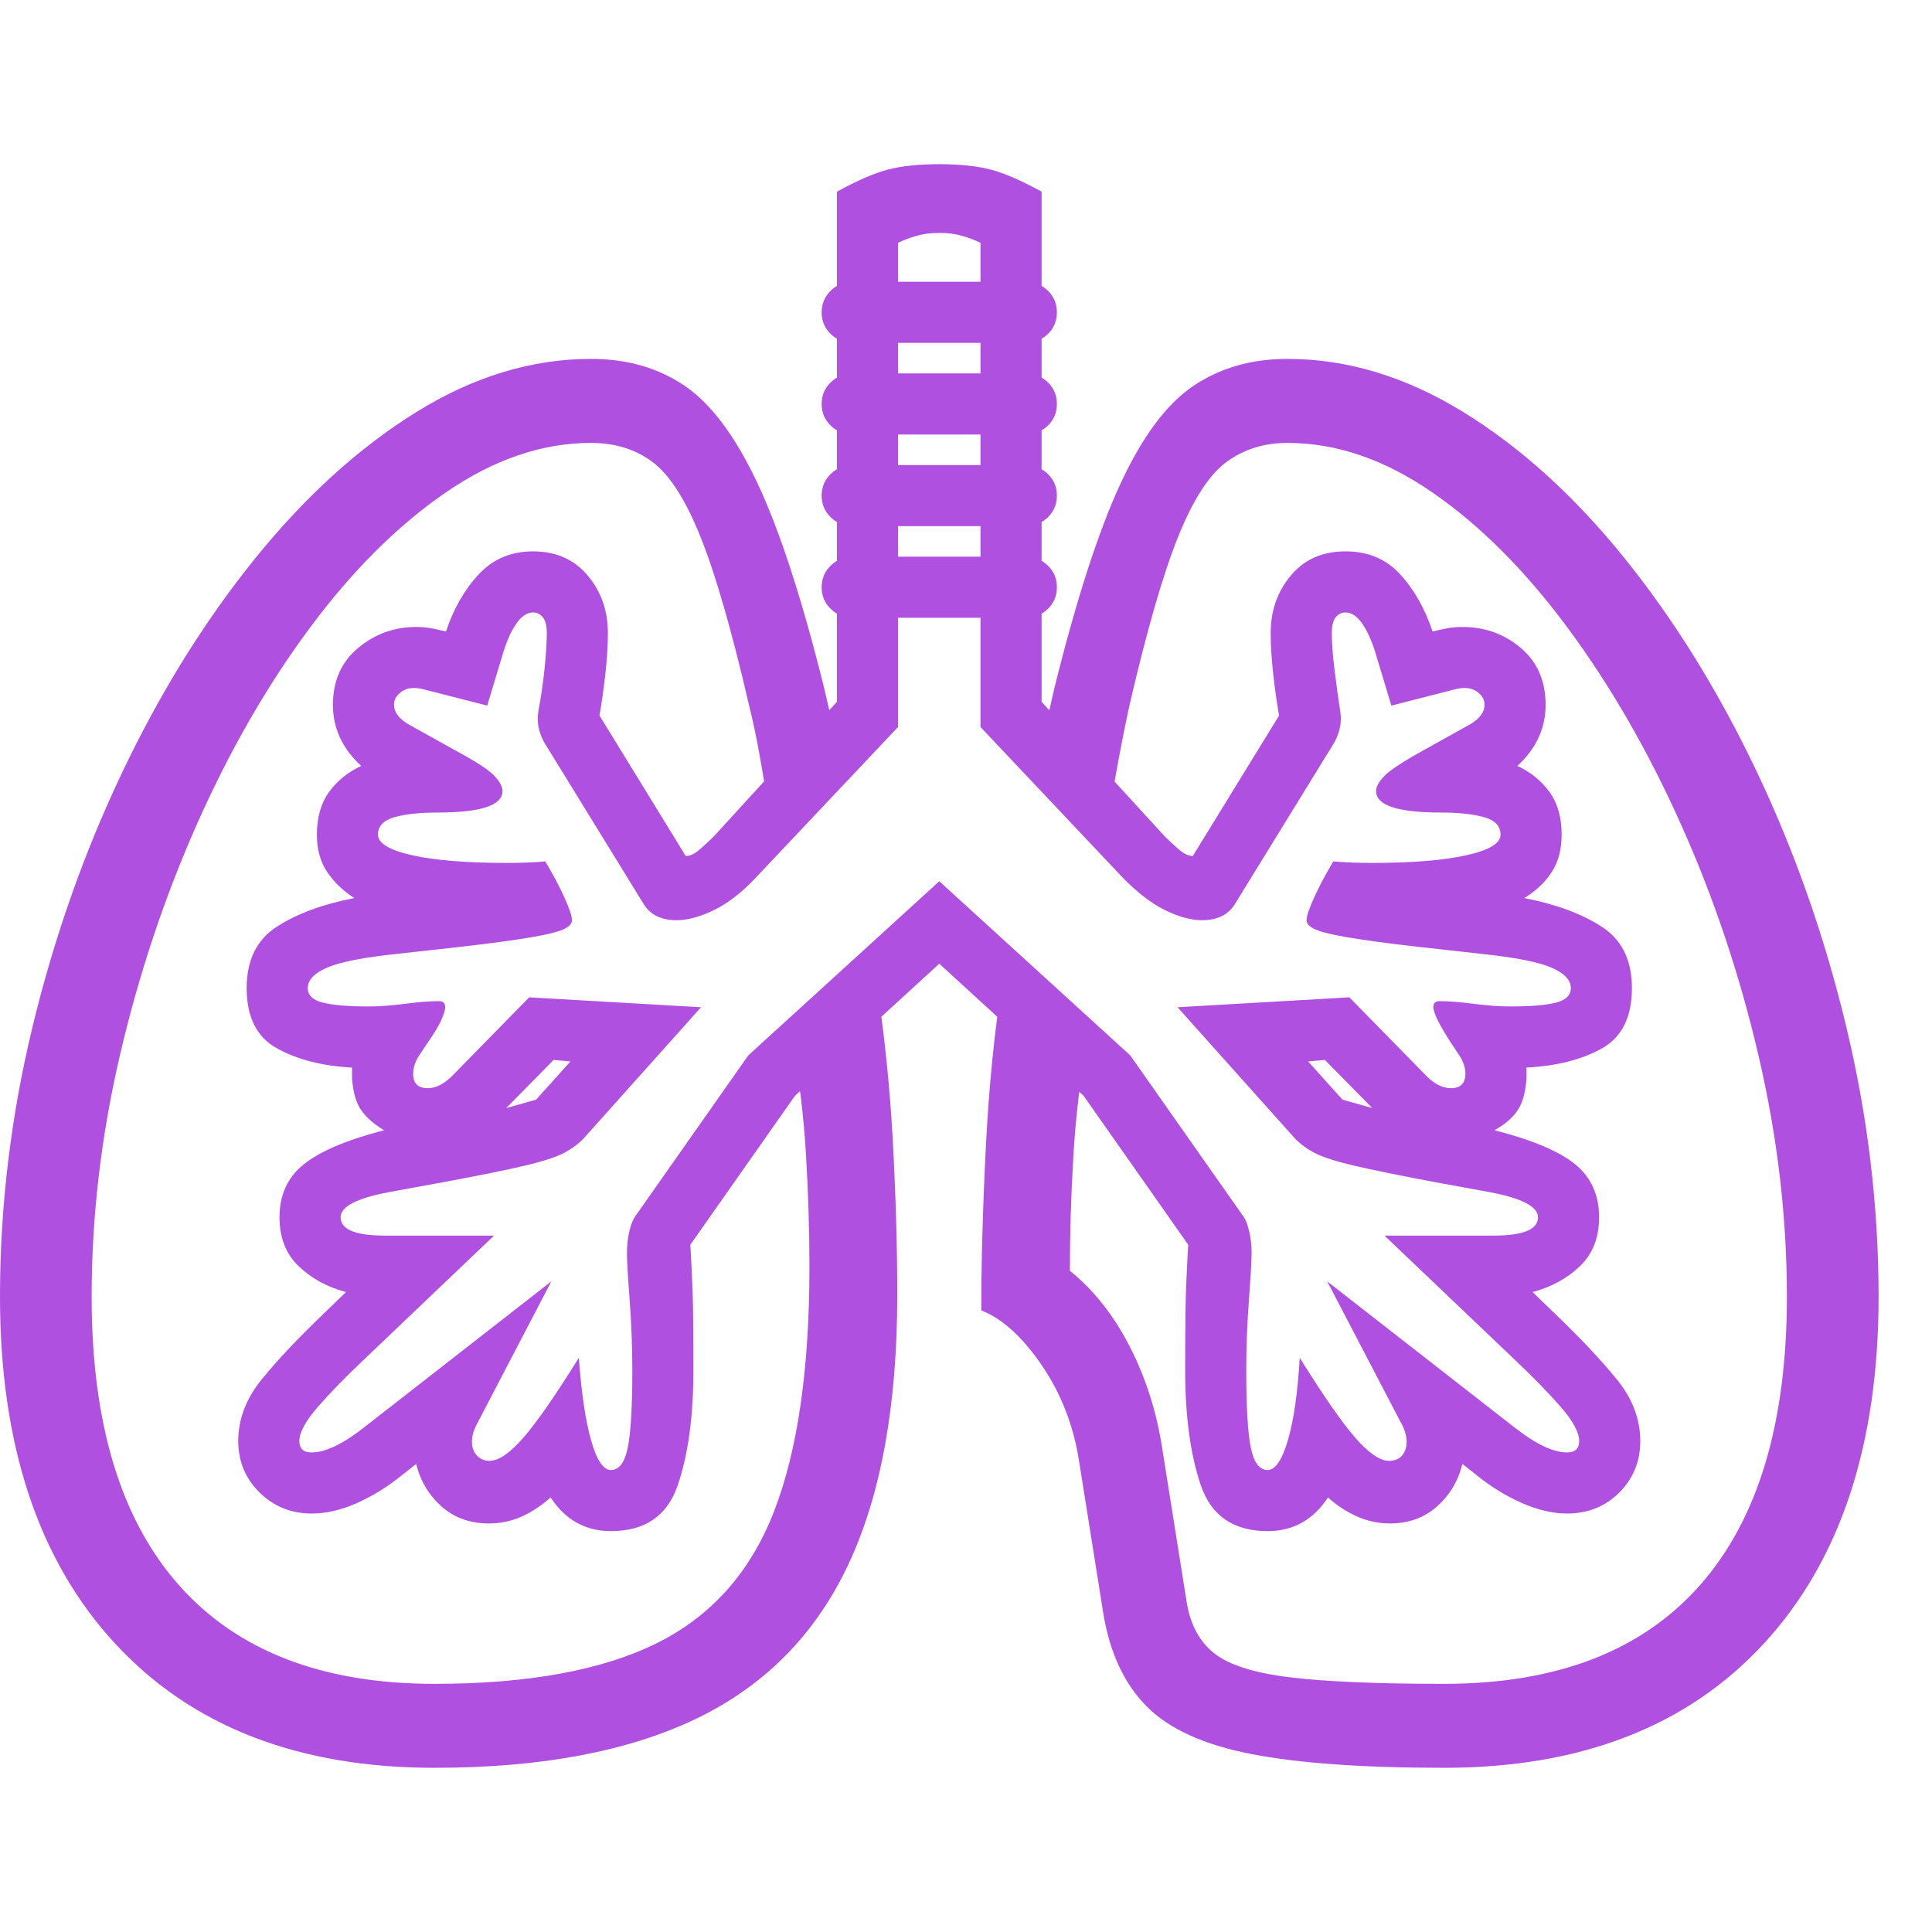 <svg version="1.1" xmlns="http://www.w3.org/2000/svg" style="fill:rgba(0,0,0,1.0)" width="256" height="256" viewBox="0 0 39.531 32.812"><path fill="rgb(175, 80, 225)" d="M12.5 27.969 C11.979 27.969 11.568 27.74 11.266 27.281 C11.078 27.448 10.88 27.578 10.672 27.672 C10.464 27.766 10.24 27.812 10 27.812 C9.615 27.812 9.292 27.695 9.031 27.461 C8.771 27.227 8.599 26.938 8.516 26.594 L8.219 26.828 C7.937 27.057 7.635 27.245 7.312 27.391 C6.99 27.536 6.677 27.609 6.375 27.609 C5.958 27.609 5.604 27.466 5.312 27.18 C5.021 26.893 4.875 26.542 4.875 26.125 C4.875 25.677 5.036 25.255 5.359 24.859 C5.682 24.464 6.094 24.026 6.594 23.547 L7.078 23.078 C6.693 22.974 6.37 22.797 6.109 22.547 C5.849 22.297 5.719 21.964 5.719 21.547 C5.719 21.089 5.885 20.727 6.219 20.461 C6.552 20.195 7.099 19.964 7.859 19.766 C7.661 19.651 7.508 19.518 7.398 19.367 C7.289 19.216 7.224 18.995 7.203 18.703 C7.203 18.672 7.203 18.638 7.203 18.602 C7.203 18.565 7.203 18.526 7.203 18.484 C6.599 18.453 6.089 18.323 5.672 18.094 C5.255 17.865 5.047 17.453 5.047 16.859 C5.047 16.286 5.253 15.867 5.664 15.602 C6.076 15.336 6.604 15.141 7.25 15.016 C7.021 14.87 6.836 14.693 6.695 14.484 C6.555 14.276 6.484 14.021 6.484 13.719 C6.484 13.365 6.568 13.073 6.734 12.844 C6.901 12.615 7.12 12.438 7.391 12.312 C7.005 11.958 6.812 11.542 6.812 11.062 C6.812 10.573 6.984 10.185 7.328 9.898 C7.672 9.612 8.068 9.469 8.516 9.469 C8.62 9.469 8.716 9.477 8.805 9.492 C8.893 9.508 9 9.531 9.125 9.562 C9.281 9.094 9.505 8.703 9.797 8.391 C10.089 8.078 10.458 7.922 10.906 7.922 C11.375 7.922 11.747 8.086 12.023 8.414 C12.299 8.742 12.438 9.135 12.438 9.594 C12.438 9.854 12.419 10.143 12.383 10.461 C12.346 10.779 12.307 11.052 12.266 11.281 L14.031 14.156 C14.115 14.156 14.206 14.115 14.305 14.031 C14.404 13.948 14.505 13.854 14.609 13.75 L17.125 11 L17.125 0.562 C17.542 0.333 17.891 0.182 18.172 0.109 C18.453 0.036 18.802 -0 19.219 -0 C19.635 -0 19.984 0.036 20.266 0.109 C20.547 0.182 20.896 0.333 21.312 0.562 L21.312 11 L23.828 13.75 C23.932 13.854 24.034 13.948 24.133 14.031 C24.232 14.115 24.323 14.156 24.406 14.156 L26.172 11.281 C26.13 11.052 26.091 10.779 26.055 10.461 C26.018 10.143 26 9.854 26 9.594 C26 9.135 26.138 8.742 26.414 8.414 C26.69 8.086 27.062 7.922 27.531 7.922 C27.99 7.922 28.362 8.078 28.648 8.391 C28.935 8.703 29.156 9.094 29.312 9.562 C29.438 9.531 29.544 9.508 29.633 9.492 C29.721 9.477 29.818 9.469 29.922 9.469 C30.38 9.469 30.779 9.612 31.117 9.898 C31.456 10.185 31.625 10.573 31.625 11.062 C31.625 11.542 31.432 11.958 31.047 12.312 C31.318 12.438 31.536 12.615 31.703 12.844 C31.87 13.073 31.953 13.365 31.953 13.719 C31.953 14.021 31.885 14.276 31.75 14.484 C31.615 14.693 31.427 14.87 31.188 15.016 C31.833 15.141 32.362 15.336 32.773 15.602 C33.185 15.867 33.391 16.286 33.391 16.859 C33.391 17.453 33.185 17.865 32.773 18.094 C32.362 18.323 31.849 18.453 31.234 18.484 C31.234 18.526 31.234 18.565 31.234 18.602 C31.234 18.638 31.234 18.672 31.234 18.703 C31.214 18.995 31.151 19.216 31.047 19.367 C30.943 19.518 30.786 19.651 30.578 19.766 C31.349 19.964 31.898 20.195 32.227 20.461 C32.555 20.727 32.719 21.089 32.719 21.547 C32.719 21.964 32.589 22.297 32.328 22.547 C32.068 22.797 31.745 22.974 31.359 23.078 L31.844 23.547 C32.344 24.026 32.755 24.464 33.078 24.859 C33.401 25.255 33.562 25.677 33.562 26.125 C33.562 26.542 33.419 26.893 33.133 27.18 C32.846 27.466 32.49 27.609 32.062 27.609 C31.771 27.609 31.461 27.536 31.133 27.391 C30.805 27.245 30.5 27.057 30.219 26.828 L29.922 26.594 C29.839 26.938 29.667 27.227 29.406 27.461 C29.146 27.695 28.823 27.812 28.438 27.812 C28.208 27.812 27.987 27.766 27.773 27.672 C27.56 27.578 27.359 27.448 27.172 27.281 C26.87 27.74 26.458 27.969 25.938 27.969 C25.24 27.969 24.784 27.656 24.57 27.031 C24.357 26.406 24.25 25.62 24.25 24.672 C24.25 24.151 24.253 23.727 24.258 23.398 C24.263 23.07 24.281 22.641 24.312 22.109 L22.172 19.062 L19.219 16.359 L16.266 19.062 L14.125 22.109 C14.156 22.641 14.174 23.07 14.18 23.398 C14.185 23.727 14.188 24.151 14.188 24.672 C14.188 25.62 14.081 26.406 13.867 27.031 C13.654 27.656 13.198 27.969 12.5 27.969 Z M8.891 32.812 C6.099 32.812 3.919 31.964 2.352 30.266 C0.784 28.568 0 26.203 0 23.172 C0 21.328 0.221 19.49 0.664 17.656 C1.107 15.823 1.719 14.086 2.5 12.445 C3.281 10.805 4.185 9.349 5.211 8.078 C6.237 6.807 7.336 5.807 8.508 5.078 C9.68 4.349 10.875 3.984 12.094 3.984 C12.833 3.984 13.474 4.169 14.016 4.539 C14.557 4.909 15.055 5.578 15.508 6.547 C15.961 7.516 16.411 8.901 16.859 10.703 C16.911 10.922 16.966 11.156 17.023 11.406 C17.081 11.656 17.13 11.917 17.172 12.188 L15.781 13.516 C15.708 13.057 15.635 12.62 15.562 12.203 C15.49 11.786 15.411 11.411 15.328 11.078 C14.974 9.547 14.643 8.398 14.336 7.633 C14.029 6.867 13.701 6.354 13.352 6.094 C13.003 5.833 12.583 5.703 12.094 5.703 C11.094 5.703 10.102 6.042 9.117 6.719 C8.133 7.396 7.206 8.32 6.336 9.492 C5.466 10.664 4.698 12 4.031 13.5 C3.365 15 2.839 16.578 2.453 18.234 C2.068 19.891 1.875 21.536 1.875 23.172 C1.875 25.766 2.471 27.734 3.664 29.078 C4.857 30.422 6.599 31.094 8.891 31.094 C10.797 31.094 12.31 30.818 13.43 30.266 C14.549 29.714 15.352 28.815 15.836 27.57 C16.32 26.326 16.562 24.656 16.562 22.562 C16.562 21.833 16.539 21.07 16.492 20.273 C16.445 19.477 16.349 18.682 16.203 17.891 L17.906 16.562 C18.083 17.677 18.203 18.805 18.266 19.945 C18.328 21.086 18.359 22.151 18.359 23.141 C18.359 25.401 18.023 27.242 17.352 28.664 C16.68 30.086 15.646 31.133 14.25 31.805 C12.854 32.477 11.068 32.812 8.891 32.812 Z M10.359 19.312 L10.969 19.141 L11.672 18.359 L11.328 18.328 Z M12.5 26.719 C12.667 26.719 12.781 26.568 12.844 26.266 C12.906 25.964 12.938 25.432 12.938 24.672 C12.938 24.203 12.919 23.724 12.883 23.234 C12.846 22.745 12.828 22.427 12.828 22.281 C12.828 22.125 12.844 21.979 12.875 21.844 C12.906 21.708 12.943 21.609 12.984 21.547 L15.312 18.234 L19.219 14.672 L23.125 18.234 L25.453 21.547 C25.495 21.609 25.531 21.708 25.562 21.844 C25.594 21.979 25.609 22.125 25.609 22.281 C25.609 22.427 25.591 22.745 25.555 23.234 C25.518 23.724 25.5 24.203 25.5 24.672 C25.5 25.432 25.531 25.964 25.594 26.266 C25.656 26.568 25.771 26.719 25.938 26.719 C26.094 26.719 26.232 26.516 26.352 26.109 C26.471 25.703 26.552 25.141 26.594 24.422 C27.073 25.193 27.451 25.737 27.727 26.055 C28.003 26.372 28.234 26.531 28.422 26.531 C28.536 26.531 28.625 26.495 28.688 26.422 C28.75 26.349 28.781 26.255 28.781 26.141 C28.781 26.016 28.74 25.88 28.656 25.734 L27.156 22.859 L30.984 25.844 C31.422 26.188 31.781 26.359 32.062 26.359 C32.229 26.359 32.312 26.281 32.312 26.125 C32.312 25.948 32.185 25.714 31.93 25.422 C31.674 25.13 31.359 24.807 30.984 24.453 L28.328 21.922 L30.562 21.922 C31.167 21.922 31.469 21.797 31.469 21.547 C31.469 21.328 31.135 21.156 30.469 21.031 L29.359 20.828 C28.641 20.693 28.091 20.581 27.711 20.492 C27.331 20.404 27.057 20.315 26.891 20.227 C26.724 20.138 26.589 20.036 26.484 19.922 L24.094 17.25 L27.609 17.047 L29.156 18.625 C29.333 18.813 29.51 18.906 29.688 18.906 C29.885 18.906 29.984 18.807 29.984 18.609 C29.984 18.474 29.932 18.333 29.828 18.188 L29.703 18 C29.568 17.792 29.471 17.628 29.414 17.508 C29.357 17.388 29.328 17.302 29.328 17.25 C29.328 17.167 29.37 17.125 29.453 17.125 C29.641 17.125 29.875 17.143 30.156 17.18 C30.438 17.216 30.682 17.234 30.891 17.234 C31.318 17.234 31.633 17.208 31.836 17.156 C32.039 17.104 32.141 17.005 32.141 16.859 C32.141 16.693 32.008 16.552 31.742 16.438 C31.477 16.323 30.995 16.229 30.297 16.156 L29.594 16.078 C28.823 15.995 28.232 15.922 27.82 15.859 C27.409 15.797 27.125 15.737 26.969 15.68 C26.812 15.622 26.734 15.552 26.734 15.469 C26.734 15.385 26.786 15.229 26.891 15 C26.995 14.771 27.125 14.526 27.281 14.266 C27.396 14.276 27.521 14.284 27.656 14.289 C27.792 14.294 27.927 14.297 28.062 14.297 C28.885 14.297 29.531 14.245 30 14.141 C30.469 14.036 30.703 13.896 30.703 13.719 C30.703 13.542 30.589 13.422 30.359 13.359 C30.13 13.297 29.839 13.266 29.484 13.266 C28.599 13.266 28.156 13.12 28.156 12.828 C28.156 12.734 28.216 12.628 28.336 12.508 C28.456 12.388 28.724 12.214 29.141 11.984 L30.094 11.453 C30.281 11.339 30.375 11.208 30.375 11.062 C30.375 10.948 30.318 10.854 30.203 10.781 C30.089 10.708 29.938 10.698 29.75 10.75 L28.469 11.078 L28.172 10.094 C28.089 9.802 27.992 9.576 27.883 9.414 C27.773 9.253 27.656 9.172 27.531 9.172 C27.448 9.172 27.38 9.206 27.328 9.273 C27.276 9.341 27.25 9.448 27.25 9.594 C27.25 9.792 27.268 10.039 27.305 10.336 C27.341 10.633 27.38 10.917 27.422 11.188 C27.443 11.323 27.438 11.451 27.406 11.57 C27.375 11.69 27.328 11.797 27.266 11.891 L25.266 15.141 C25.13 15.359 24.906 15.469 24.594 15.469 C24.365 15.469 24.109 15.398 23.828 15.258 C23.547 15.117 23.255 14.891 22.953 14.578 L20.062 11.516 L20.062 1.609 C19.958 1.557 19.836 1.51 19.695 1.469 C19.555 1.427 19.396 1.406 19.219 1.406 C19.042 1.406 18.883 1.427 18.742 1.469 C18.602 1.51 18.479 1.557 18.375 1.609 L18.375 11.516 L15.484 14.578 C15.193 14.891 14.904 15.117 14.617 15.258 C14.331 15.398 14.073 15.469 13.844 15.469 C13.531 15.469 13.307 15.359 13.172 15.141 L11.172 11.891 C11.109 11.797 11.062 11.69 11.031 11.57 C11 11.451 10.995 11.323 11.016 11.188 C11.068 10.917 11.109 10.633 11.141 10.336 C11.172 10.039 11.188 9.792 11.188 9.594 C11.188 9.448 11.161 9.341 11.109 9.273 C11.057 9.206 10.99 9.172 10.906 9.172 C10.781 9.172 10.664 9.253 10.555 9.414 C10.445 9.576 10.349 9.802 10.266 10.094 L9.969 11.078 L8.688 10.75 C8.5 10.698 8.349 10.708 8.234 10.781 C8.12 10.854 8.062 10.948 8.062 11.062 C8.062 11.208 8.156 11.339 8.344 11.453 L9.297 11.984 C9.724 12.214 9.995 12.388 10.109 12.508 C10.224 12.628 10.281 12.734 10.281 12.828 C10.281 13.12 9.839 13.266 8.953 13.266 C8.599 13.266 8.307 13.297 8.078 13.359 C7.849 13.422 7.734 13.542 7.734 13.719 C7.734 13.896 7.969 14.036 8.438 14.141 C8.906 14.245 9.552 14.297 10.375 14.297 C10.521 14.297 10.659 14.294 10.789 14.289 C10.919 14.284 11.042 14.276 11.156 14.266 C11.313 14.526 11.443 14.771 11.547 15 C11.651 15.229 11.703 15.385 11.703 15.469 C11.703 15.552 11.625 15.622 11.469 15.68 C11.312 15.737 11.029 15.797 10.617 15.859 C10.206 15.922 9.615 15.995 8.844 16.078 L8.141 16.156 C7.443 16.229 6.961 16.323 6.695 16.438 C6.43 16.552 6.297 16.693 6.297 16.859 C6.297 17.005 6.401 17.104 6.609 17.156 C6.818 17.208 7.13 17.234 7.547 17.234 C7.755 17.234 8 17.216 8.281 17.18 C8.563 17.143 8.797 17.125 8.984 17.125 C9.068 17.125 9.109 17.167 9.109 17.25 C9.109 17.302 9.083 17.388 9.031 17.508 C8.979 17.628 8.88 17.792 8.734 18 L8.609 18.188 C8.505 18.333 8.453 18.474 8.453 18.609 C8.453 18.807 8.552 18.906 8.75 18.906 C8.927 18.906 9.104 18.813 9.281 18.625 L10.828 17.047 L14.344 17.25 L11.953 19.922 C11.849 20.036 11.714 20.138 11.547 20.227 C11.38 20.315 11.109 20.404 10.734 20.492 C10.359 20.581 9.807 20.693 9.078 20.828 L7.969 21.031 C7.302 21.156 6.969 21.328 6.969 21.547 C6.969 21.797 7.271 21.922 7.875 21.922 L10.109 21.922 L7.453 24.453 C7.078 24.807 6.763 25.13 6.508 25.422 C6.253 25.714 6.125 25.948 6.125 26.125 C6.125 26.281 6.208 26.359 6.375 26.359 C6.656 26.359 7.016 26.188 7.453 25.844 L11.281 22.859 L9.781 25.734 C9.698 25.88 9.656 26.016 9.656 26.141 C9.656 26.255 9.69 26.349 9.758 26.422 C9.826 26.495 9.911 26.531 10.016 26.531 C10.203 26.531 10.435 26.372 10.711 26.055 C10.987 25.737 11.365 25.193 11.844 24.422 C11.896 25.141 11.979 25.703 12.094 26.109 C12.208 26.516 12.344 26.719 12.5 26.719 Z M28.078 19.312 L27.109 18.328 L26.766 18.359 L27.469 19.141 Z M17.453 9.281 C17.276 9.281 17.125 9.221 17 9.102 C16.875 8.982 16.812 8.833 16.812 8.656 C16.812 8.479 16.875 8.331 17 8.211 C17.125 8.091 17.276 8.031 17.453 8.031 L20.984 8.031 C21.161 8.031 21.312 8.091 21.438 8.211 C21.563 8.331 21.625 8.479 21.625 8.656 C21.625 8.833 21.563 8.982 21.438 9.102 C21.312 9.221 21.161 9.281 20.984 9.281 Z M29.547 32.812 C27.891 32.812 26.578 32.719 25.609 32.531 C24.641 32.344 23.927 32.021 23.469 31.562 C23.01 31.104 22.714 30.474 22.578 29.672 L22.078 26.531 C21.964 25.802 21.708 25.148 21.312 24.57 C20.917 23.992 20.505 23.62 20.078 23.453 C20.078 22.464 20.109 21.346 20.172 20.102 C20.234 18.857 20.354 17.677 20.531 16.562 L22.25 17.891 C22.104 18.693 22.008 19.5 21.961 20.312 C21.914 21.125 21.891 21.901 21.891 22.641 C22.38 23.036 22.789 23.555 23.117 24.195 C23.445 24.836 23.667 25.531 23.781 26.281 L24.281 29.422 C24.354 29.88 24.542 30.229 24.844 30.469 C25.146 30.708 25.664 30.872 26.398 30.961 C27.133 31.049 28.182 31.094 29.547 31.094 C31.849 31.094 33.594 30.422 34.781 29.078 C35.969 27.734 36.562 25.766 36.562 23.172 C36.562 21.547 36.37 19.906 35.984 18.25 C35.599 16.594 35.07 15.016 34.398 13.516 C33.727 12.016 32.956 10.677 32.086 9.5 C31.216 8.323 30.292 7.396 29.312 6.719 C28.333 6.042 27.344 5.703 26.344 5.703 C25.865 5.703 25.448 5.833 25.094 6.094 C24.74 6.354 24.409 6.867 24.102 7.633 C23.794 8.398 23.464 9.547 23.109 11.078 C23.036 11.411 22.961 11.786 22.883 12.203 C22.805 12.62 22.729 13.057 22.656 13.516 L21.266 12.188 C21.318 11.917 21.37 11.656 21.422 11.406 C21.474 11.156 21.526 10.922 21.578 10.703 C22.026 8.901 22.474 7.516 22.922 6.547 C23.37 5.578 23.867 4.909 24.414 4.539 C24.961 4.169 25.604 3.984 26.344 3.984 C27.563 3.984 28.76 4.346 29.938 5.07 C31.115 5.794 32.214 6.789 33.234 8.055 C34.255 9.32 35.156 10.773 35.938 12.414 C36.719 14.055 37.331 15.794 37.773 17.633 C38.216 19.471 38.438 21.318 38.438 23.172 C38.438 26.203 37.656 28.568 36.094 30.266 C34.531 31.964 32.349 32.812 29.547 32.812 Z M17.453 7.406 C17.276 7.406 17.125 7.346 17 7.227 C16.875 7.107 16.812 6.958 16.812 6.781 C16.812 6.604 16.875 6.456 17 6.336 C17.125 6.216 17.276 6.156 17.453 6.156 L20.984 6.156 C21.161 6.156 21.312 6.216 21.438 6.336 C21.563 6.456 21.625 6.604 21.625 6.781 C21.625 6.958 21.563 7.107 21.438 7.227 C21.312 7.346 21.161 7.406 20.984 7.406 Z M17.453 5.531 C17.276 5.531 17.125 5.471 17 5.352 C16.875 5.232 16.812 5.083 16.812 4.906 C16.812 4.729 16.875 4.581 17 4.461 C17.125 4.341 17.276 4.281 17.453 4.281 L20.984 4.281 C21.161 4.281 21.312 4.341 21.438 4.461 C21.563 4.581 21.625 4.729 21.625 4.906 C21.625 5.083 21.563 5.232 21.438 5.352 C21.312 5.471 21.161 5.531 20.984 5.531 Z M17.453 3.656 C17.276 3.656 17.125 3.596 17 3.477 C16.875 3.357 16.812 3.208 16.812 3.031 C16.812 2.854 16.875 2.706 17 2.586 C17.125 2.466 17.276 2.406 17.453 2.406 L20.984 2.406 C21.161 2.406 21.312 2.466 21.438 2.586 C21.563 2.706 21.625 2.854 21.625 3.031 C21.625 3.208 21.563 3.357 21.438 3.477 C21.312 3.596 21.161 3.656 20.984 3.656 Z M39.531 27.344" /></svg>